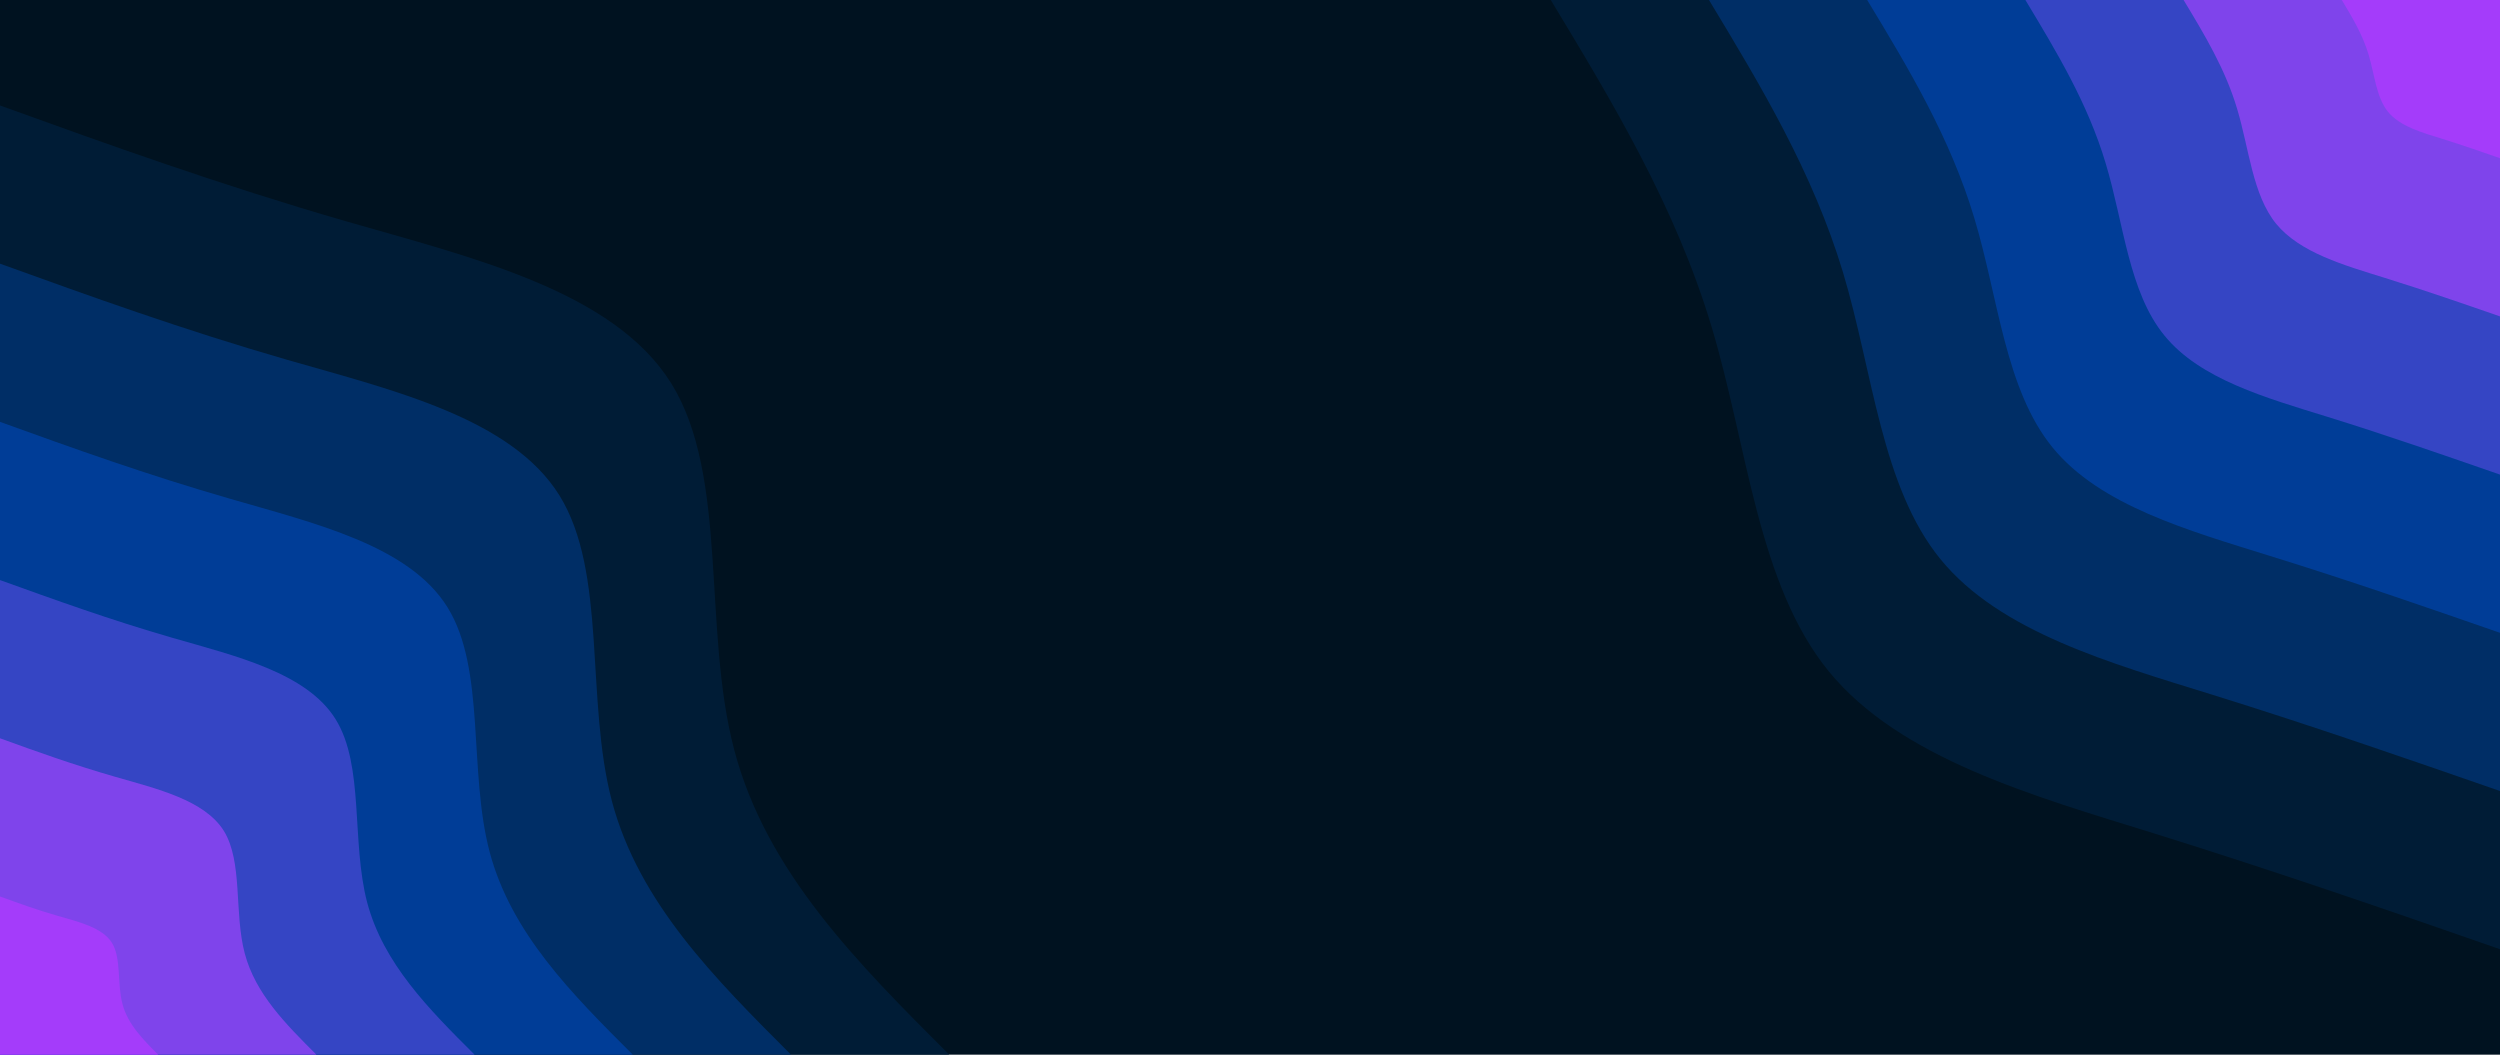 <svg id="visual" viewBox="0 0 1280 540" width="1280" height="540" xmlns="http://www.w3.org/2000/svg" xmlns:xlink="http://www.w3.org/1999/xlink" version="1.1"><rect x="0" y="0" width="1280" height="540" fill="#001220"></rect><defs><linearGradient id="grad1_0" x1="57.8%" y1="0%" x2="100%" y2="100%"><stop offset="2.593%" stop-color="#a43cfa" stop-opacity="1"></stop><stop offset="97.407%" stop-color="#a43cfa" stop-opacity="1"></stop></linearGradient></defs><defs><linearGradient id="grad1_1" x1="57.8%" y1="0%" x2="100%" y2="100%"><stop offset="2.593%" stop-color="#a43cfa" stop-opacity="1"></stop><stop offset="97.407%" stop-color="#5a46d9" stop-opacity="1"></stop></linearGradient></defs><defs><linearGradient id="grad1_2" x1="57.8%" y1="0%" x2="100%" y2="100%"><stop offset="2.593%" stop-color="#0042ae" stop-opacity="1"></stop><stop offset="97.407%" stop-color="#5a46d9" stop-opacity="1"></stop></linearGradient></defs><defs><linearGradient id="grad1_3" x1="57.8%" y1="0%" x2="100%" y2="100%"><stop offset="2.593%" stop-color="#0042ae" stop-opacity="1"></stop><stop offset="97.407%" stop-color="#00367f" stop-opacity="1"></stop></linearGradient></defs><defs><linearGradient id="grad1_4" x1="57.8%" y1="0%" x2="100%" y2="100%"><stop offset="2.593%" stop-color="#00254e" stop-opacity="1"></stop><stop offset="97.407%" stop-color="#00367f" stop-opacity="1"></stop></linearGradient></defs><defs><linearGradient id="grad1_5" x1="57.8%" y1="0%" x2="100%" y2="100%"><stop offset="2.593%" stop-color="#00254e" stop-opacity="1"></stop><stop offset="97.407%" stop-color="#001220" stop-opacity="1"></stop></linearGradient></defs><defs><linearGradient id="grad2_0" x1="0%" y1="0%" x2="42.2%" y2="100%"><stop offset="2.593%" stop-color="#a43cfa" stop-opacity="1"></stop><stop offset="97.407%" stop-color="#a43cfa" stop-opacity="1"></stop></linearGradient></defs><defs><linearGradient id="grad2_1" x1="0%" y1="0%" x2="42.2%" y2="100%"><stop offset="2.593%" stop-color="#5a46d9" stop-opacity="1"></stop><stop offset="97.407%" stop-color="#a43cfa" stop-opacity="1"></stop></linearGradient></defs><defs><linearGradient id="grad2_2" x1="0%" y1="0%" x2="42.2%" y2="100%"><stop offset="2.593%" stop-color="#5a46d9" stop-opacity="1"></stop><stop offset="97.407%" stop-color="#0042ae" stop-opacity="1"></stop></linearGradient></defs><defs><linearGradient id="grad2_3" x1="0%" y1="0%" x2="42.2%" y2="100%"><stop offset="2.593%" stop-color="#00367f" stop-opacity="1"></stop><stop offset="97.407%" stop-color="#0042ae" stop-opacity="1"></stop></linearGradient></defs><defs><linearGradient id="grad2_4" x1="0%" y1="0%" x2="42.2%" y2="100%"><stop offset="2.593%" stop-color="#00367f" stop-opacity="1"></stop><stop offset="97.407%" stop-color="#00254e" stop-opacity="1"></stop></linearGradient></defs><defs><linearGradient id="grad2_5" x1="0%" y1="0%" x2="42.2%" y2="100%"><stop offset="2.593%" stop-color="#001220" stop-opacity="1"></stop><stop offset="97.407%" stop-color="#00254e" stop-opacity="1"></stop></linearGradient></defs><g transform="translate(1280, 0)"><path d="M0 486C-57.1 466.1 -114.3 446.3 -176.8 426.8C-239.3 407.4 -307.2 388.3 -343.7 343.7C-380.1 299 -385.2 228.8 -403.7 167.2C-422.2 105.7 -454.1 52.8 -486 0L0 0Z" fill="#001c36"></path><path d="M0 405C-47.6 388.5 -95.2 371.9 -147.3 355.7C-199.4 339.5 -256 323.6 -286.4 286.4C-316.8 249.2 -321 190.6 -336.4 139.4C-351.9 88.1 -378.4 44 -405 0L0 0Z" fill="#002e66"></path><path d="M0 324C-38.1 310.8 -76.2 297.5 -117.9 284.6C-159.5 271.6 -204.8 258.9 -229.1 229.1C-253.4 199.3 -256.8 152.5 -269.2 111.5C-281.5 70.5 -302.7 35.2 -324 0L0 0Z" fill="#003d97"></path><path d="M0 243C-28.6 233.1 -57.1 223.1 -88.4 213.4C-119.7 203.7 -153.6 194.2 -171.8 171.8C-190.1 149.5 -192.6 114.4 -201.9 83.6C-211.1 52.8 -227.1 26.4 -243 0L0 0Z" fill="#3545c4"></path><path d="M0 162C-19 155.4 -38.1 148.8 -58.9 142.3C-79.8 135.8 -102.4 129.4 -114.6 114.6C-126.7 99.7 -128.4 76.3 -134.6 55.7C-140.7 35.2 -151.4 17.6 -162 0L0 0Z" fill="#7f44eb"></path><path d="M0 81C-9.5 77.7 -19 74.4 -29.5 71.1C-39.9 67.9 -51.2 64.7 -57.3 57.3C-63.4 49.8 -64.2 38.1 -67.3 27.9C-70.4 17.6 -75.7 8.8 -81 0L0 0Z" fill="#a43cfa"></path></g><g transform="translate(0, 540)"><path d="M0 -486C56.2 -465.7 112.3 -445.5 176.8 -426.8C241.3 -408.2 314.1 -391.2 343.7 -343.7C373.2 -296.1 359.5 -218.1 376 -155.8C392.5 -93.4 439.3 -46.7 486 0L0 0Z" fill="#001c36"></path><path d="M0 -405C46.8 -388.1 93.6 -371.2 147.3 -355.7C201.1 -340.2 261.7 -326 286.4 -286.4C311 -246.8 299.6 -181.8 313.3 -129.8C327.1 -77.8 366.1 -38.9 405 0L0 0Z" fill="#002e66"></path><path d="M0 -324C37.4 -310.5 74.9 -297 117.9 -284.6C160.9 -272.1 209.4 -260.8 229.1 -229.1C248.8 -197.4 239.7 -145.4 250.7 -103.8C261.7 -62.3 292.8 -31.1 324 0L0 0Z" fill="#003d97"></path><path d="M0 -243C28.1 -232.9 56.2 -222.7 88.4 -213.4C120.6 -204.1 157 -195.6 171.8 -171.8C186.6 -148.1 179.8 -109.1 188 -77.9C196.3 -46.7 219.6 -23.3 243 0L0 0Z" fill="#3545c4"></path><path d="M0 -162C18.7 -155.2 37.4 -148.5 58.9 -142.3C80.4 -136.1 104.7 -130.4 114.6 -114.6C124.4 -98.7 119.8 -72.7 125.3 -51.9C130.8 -31.1 146.4 -15.6 162 0L0 0Z" fill="#7f44eb"></path><path d="M0 -81C9.4 -77.6 18.7 -74.2 29.5 -71.1C40.2 -68 52.3 -65.2 57.3 -57.3C62.2 -49.4 59.9 -36.4 62.7 -26C65.4 -15.6 73.2 -7.8 81 0L0 0Z" fill="#a43cfa"></path></g></svg>